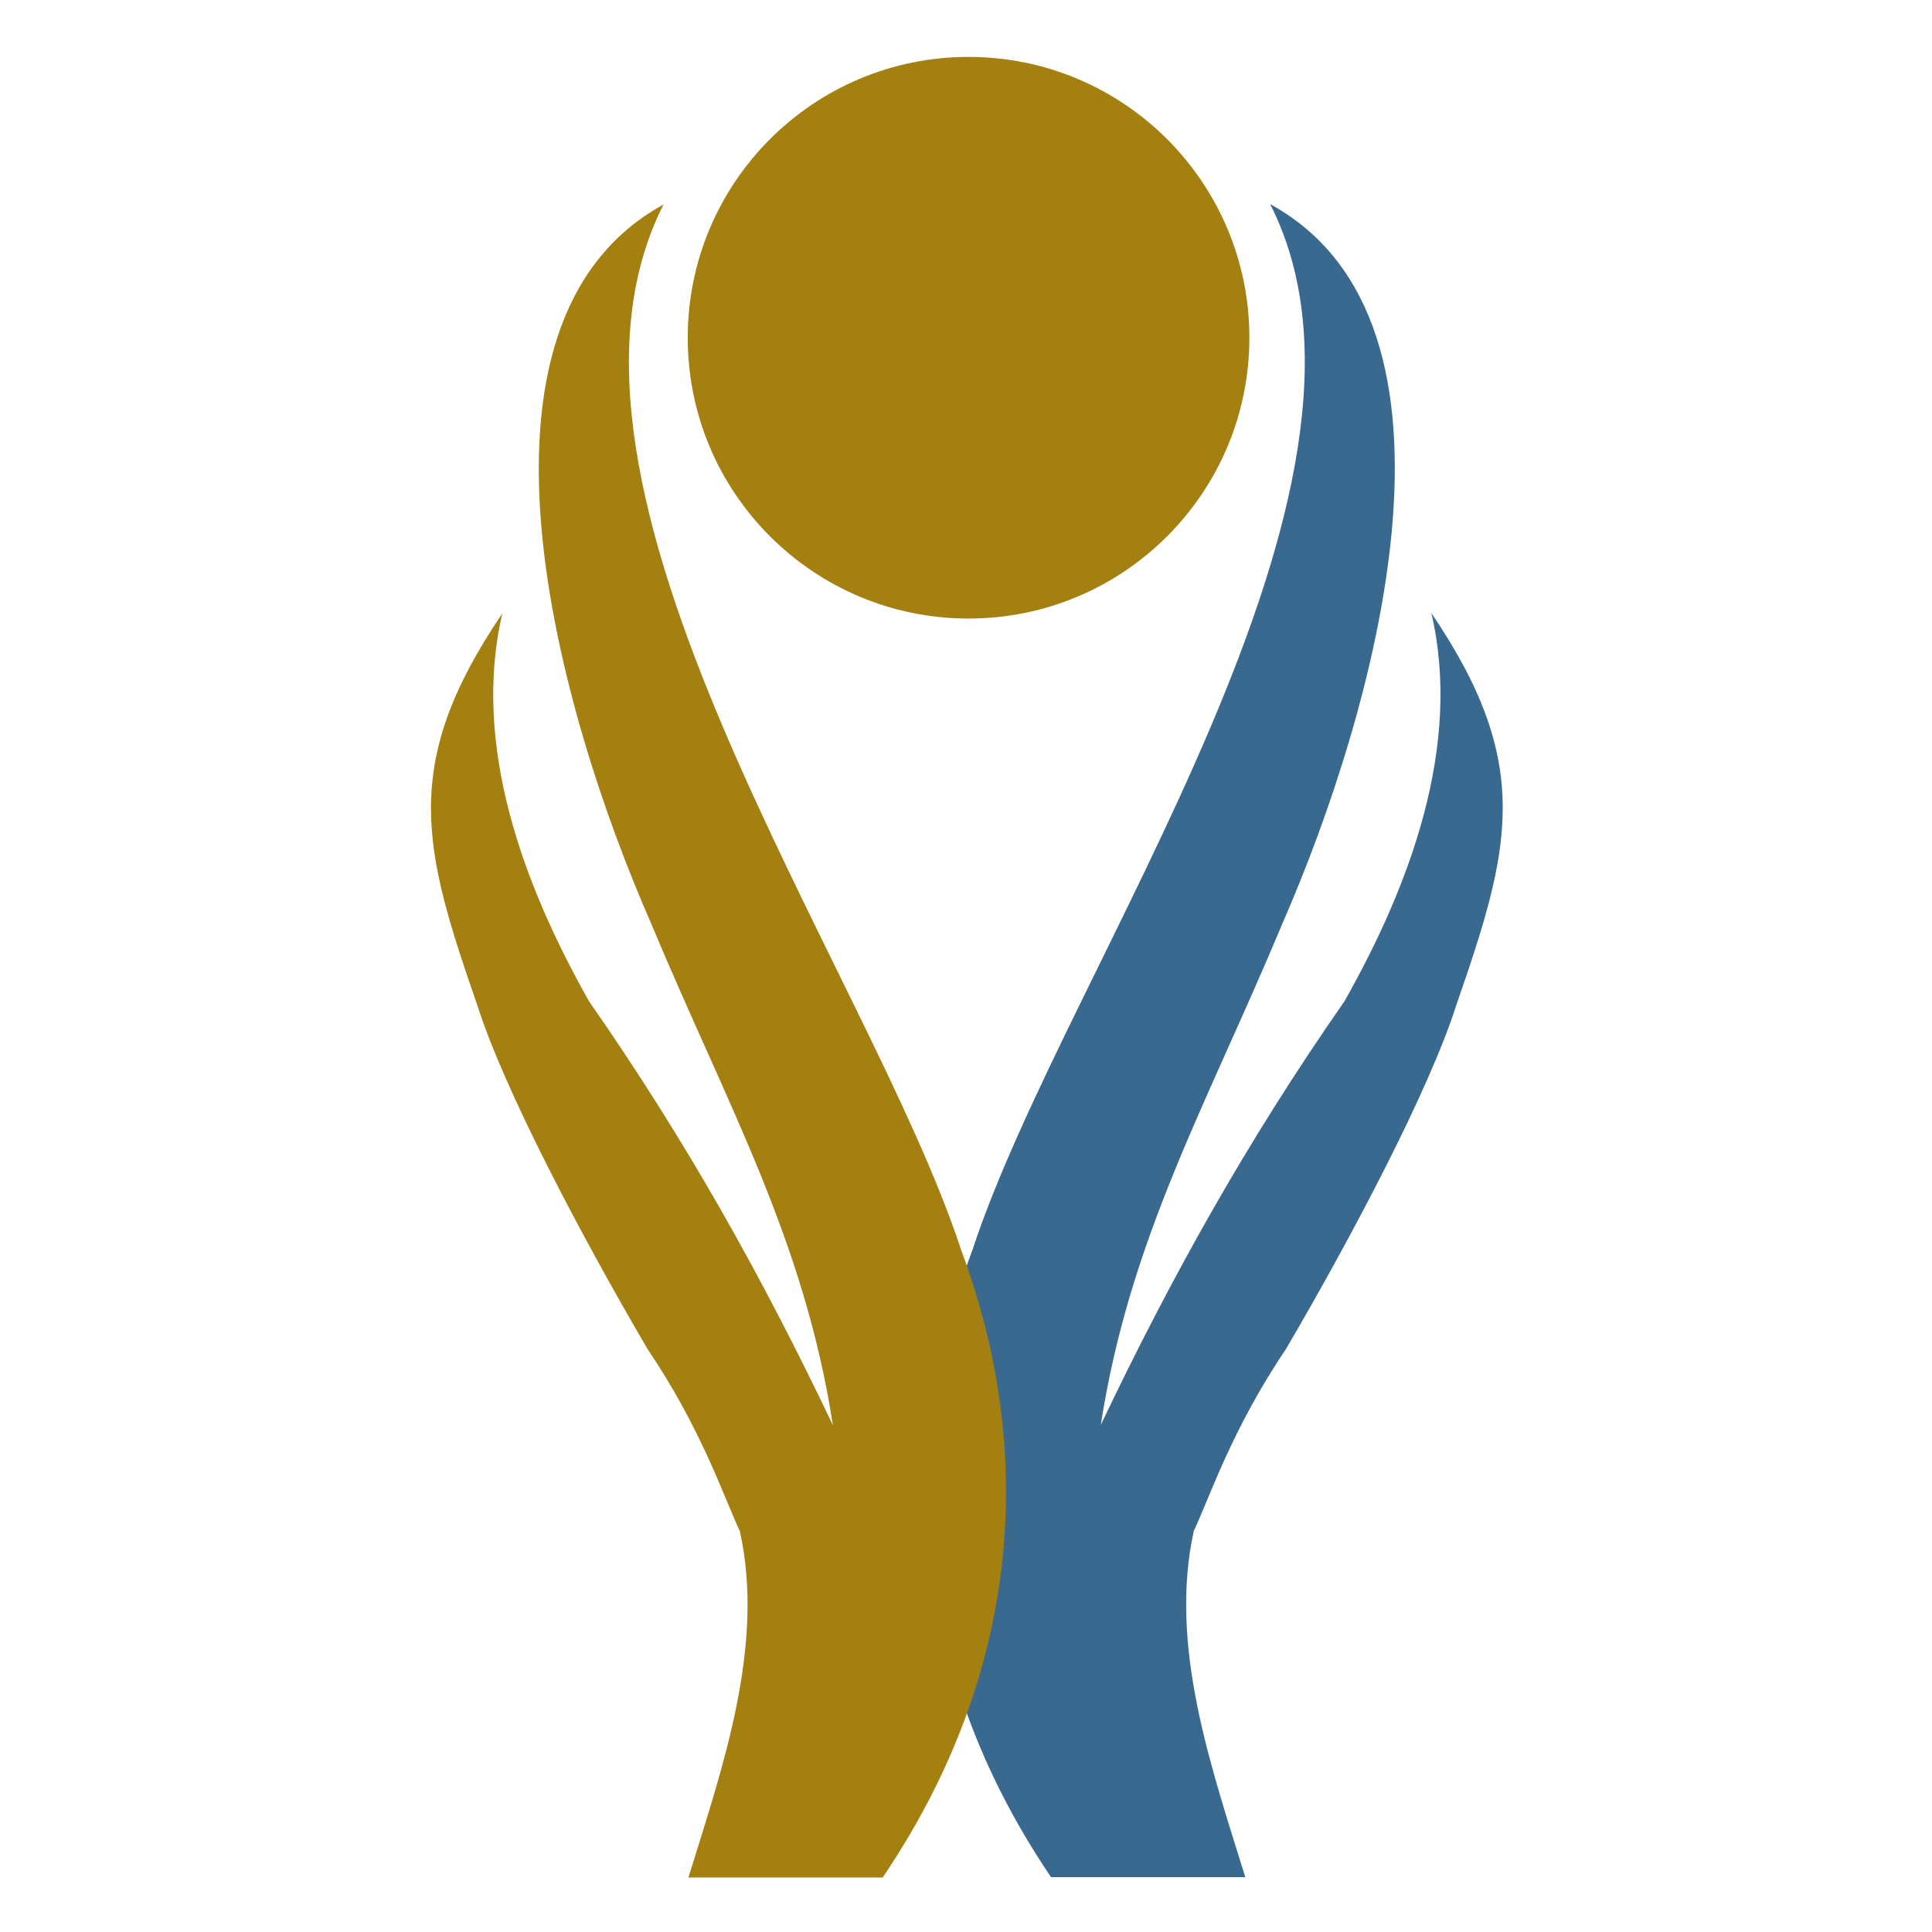 <?xml version="1.0" encoding="utf-8"?>
<svg version="1.2" baseProfile="tiny-ps" id="Ebene_1" xmlns="http://www.w3.org/2000/svg" 
	 viewBox="0 0 566.9 566.9" xml:space="preserve">
<title>Helm Trophy GmbH</title>
<circle fill-rule="evenodd" fill="#A38010" cx="284.2" cy="99.1" r="82.4"/>
<path fill-rule="evenodd" fill="#3A698F" d="M372.7,59.9c42.4,83.5-59.9,223.4-87.3,306.7c-23.8,63.9-15,128.1,23,184.2
	c19,0,38,0,57,0c-9.8-31.7-22.6-67.8-15.1-101.6c4.4-9.2,11.1-29.8,27-53.3c19.4-33.1,42-75.9,50-100.9c15.8-45.7,23-70.5-7.3-115.1
	c9.1,39-6.4,80.1-25.5,113.9c-28.8,41.3-51.1,81.5-71.5,124.3c8.5-54.9,31.1-93.9,53.5-147.6C403.1,209.5,436.3,94.7,372.7,59.9
	L372.7,59.9z"/>
<path fill-rule="evenodd" fill="#A38010" d="M194.7,60c-42.4,83.5,59.9,223.4,87.3,306.7c23.8,63.9,15,128.1-23,184.2
	c-19,0-38,0-57,0c9.8-31.7,22.6-67.8,15.1-101.6c-4.4-9.2-11.1-29.8-27-53.3c-19.4-33.1-42-75.9-50-100.9
	c-15.8-45.7-23-70.5,7.3-115.1c-9.1,39,6.4,80.1,25.5,113.9c28.8,41.3,51.1,81.5,71.5,124.3c-8.5-54.9-31.1-93.9-53.5-147.6
	C164.2,209.7,131.1,94.9,194.7,60L194.7,60z"/>
</svg>
